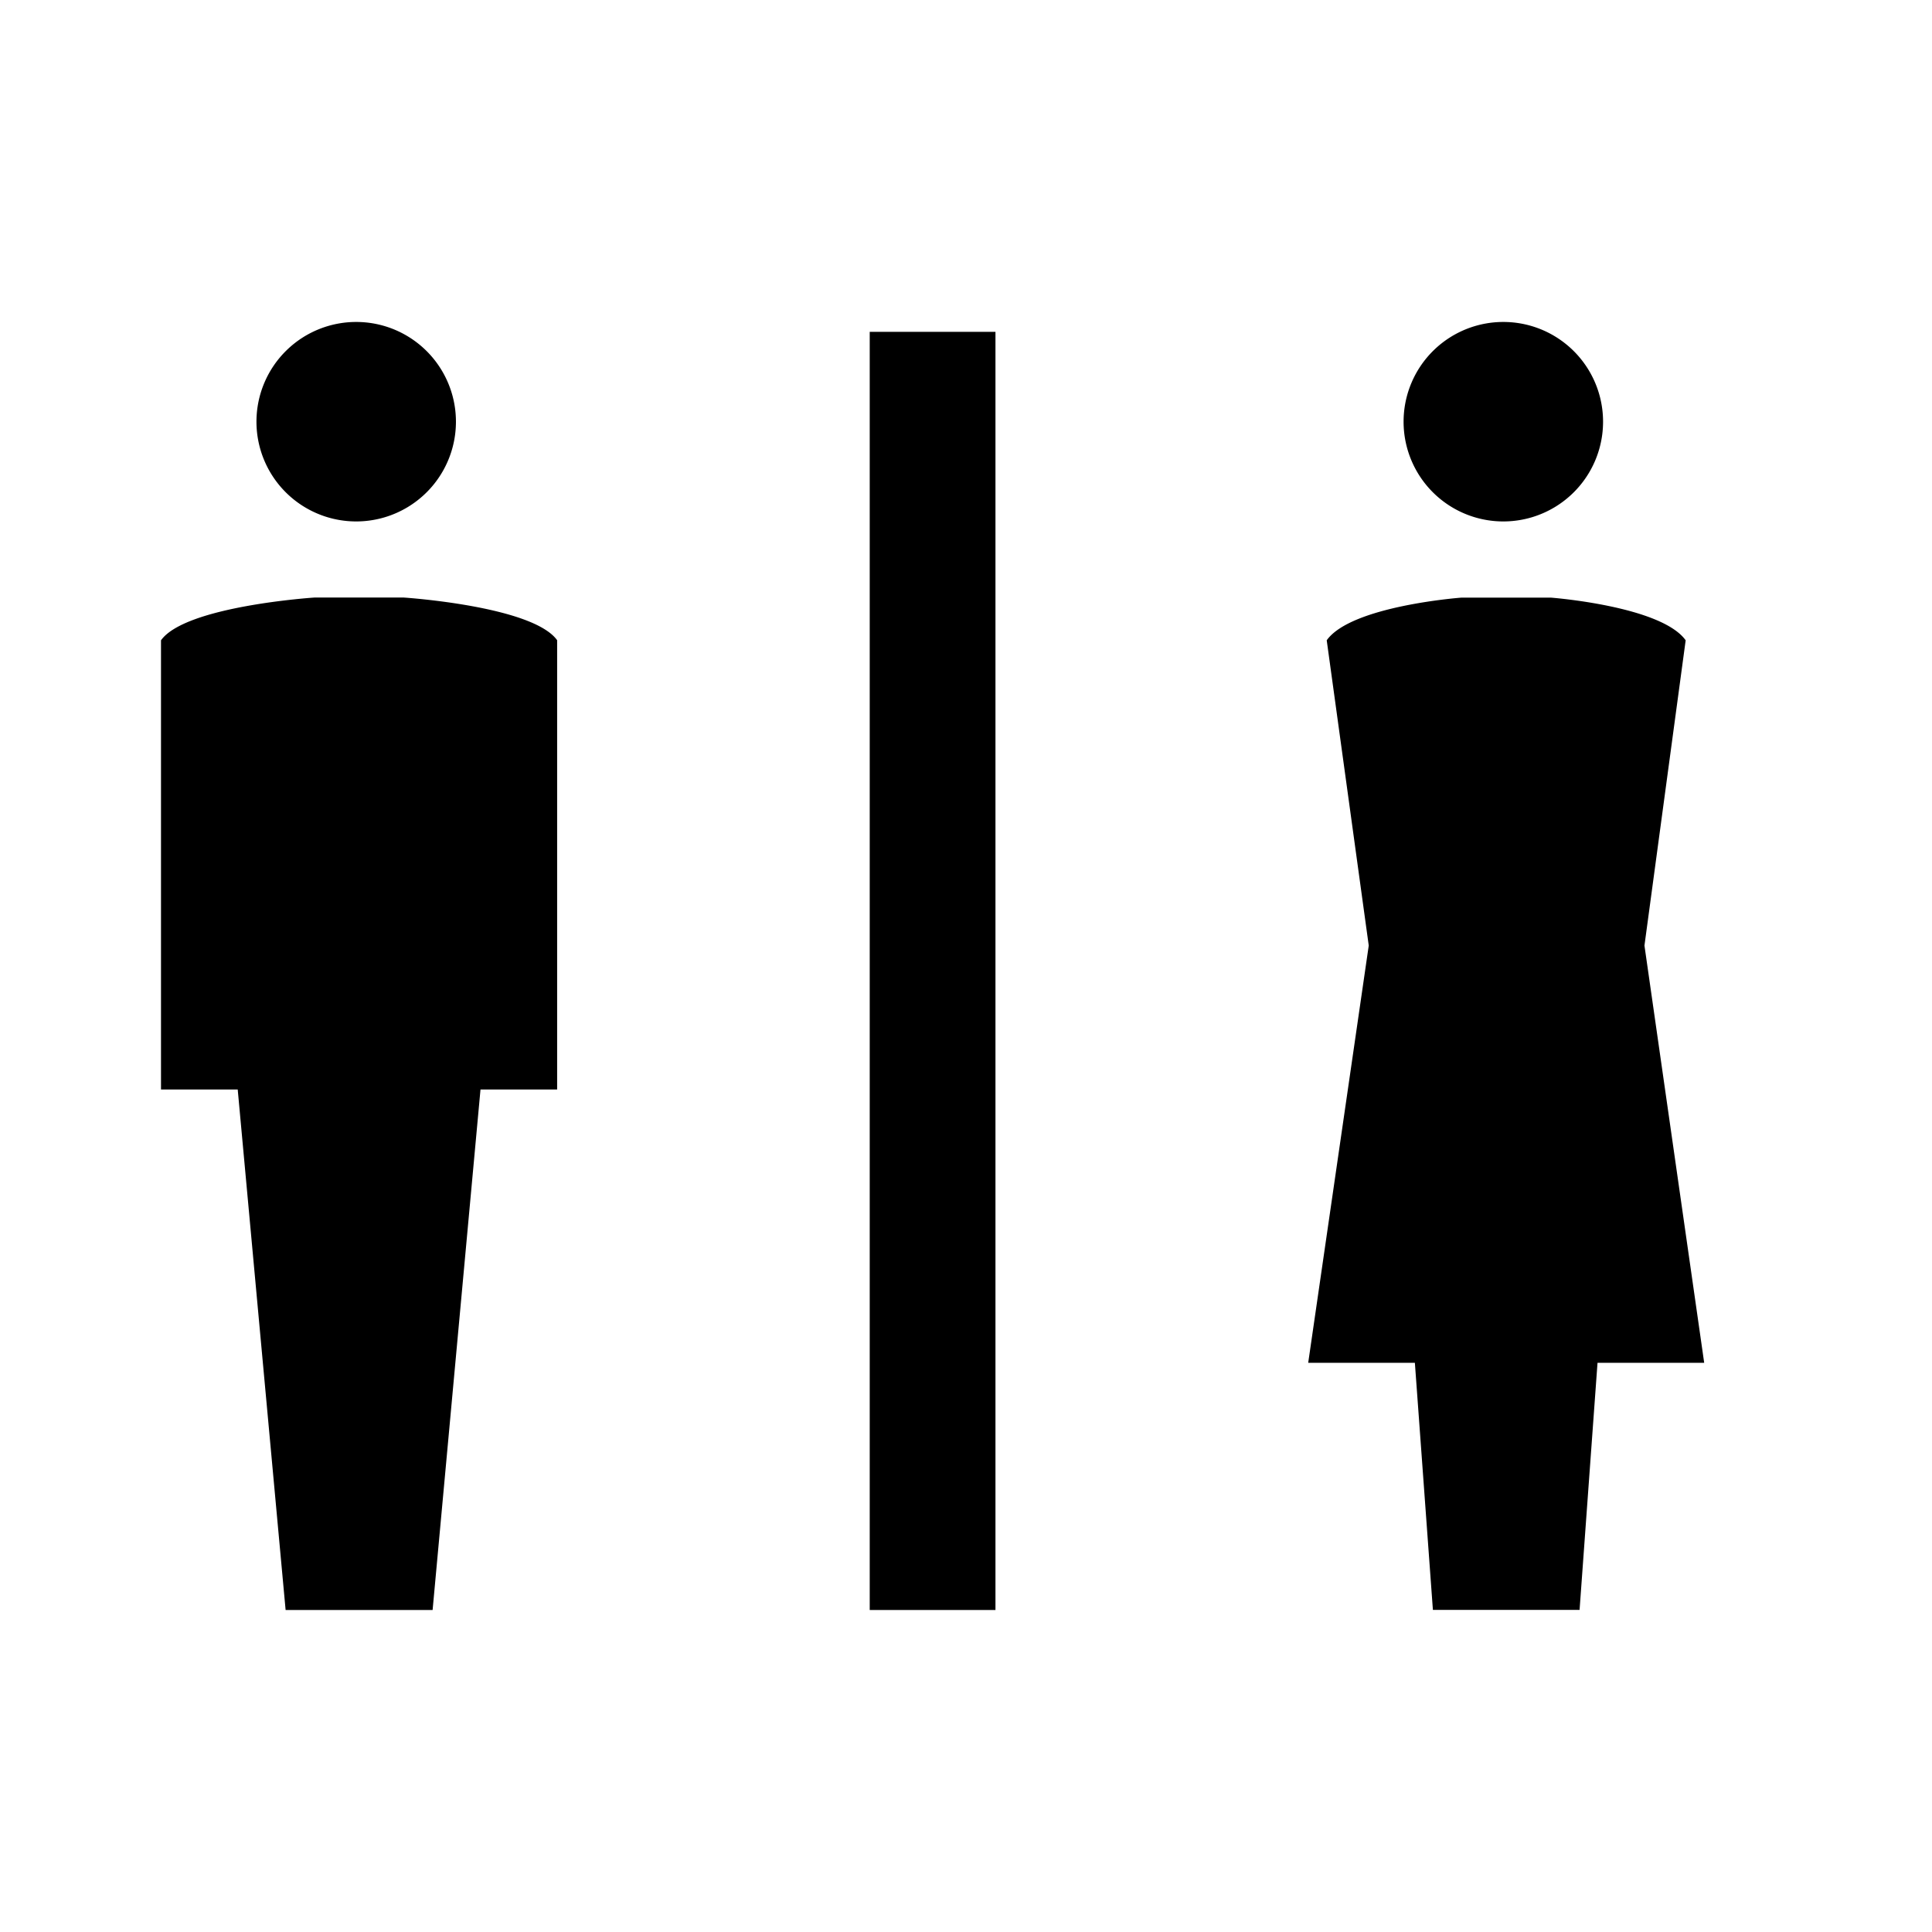 <svg viewBox="0 0 24 24" xmlns="http://www.w3.org/2000/svg" xmlns:xlink="http://www.w3.org/1999/xlink"><defs><path d="M4.46 6.477A1.239 1.239 0 1 1 4.46 4a1.239 1.239 0 0 1 0 2.477zm.557.946s1.598.104 1.904.53v5.581h-.952L5.374 20H3.548l-.595-6.466H2v-5.58c.305-.427 1.905-.531 1.905-.531h1.112zm13.693-.946a1.239 1.239 0 1 1 0-2.477 1.239 1.239 0 0 1 0 2.477zM10.804 20V4.122h1.562V20h-1.562zm9.624-8.254l.742 5.183h-1.325l-.223 3.07H17.8l-.224-3.07h-1.325l.752-5.183h.2-.2l-.522-3.792c.304-.429 1.673-.53 1.673-.53h1.112s1.368.103 1.674.53l-.512 3.792z" id="Wc__a"/></defs><g fill="none" fill-rule="evenodd"> <use fill="currentColor" xlink:href="#Wc__a"/></g></svg>